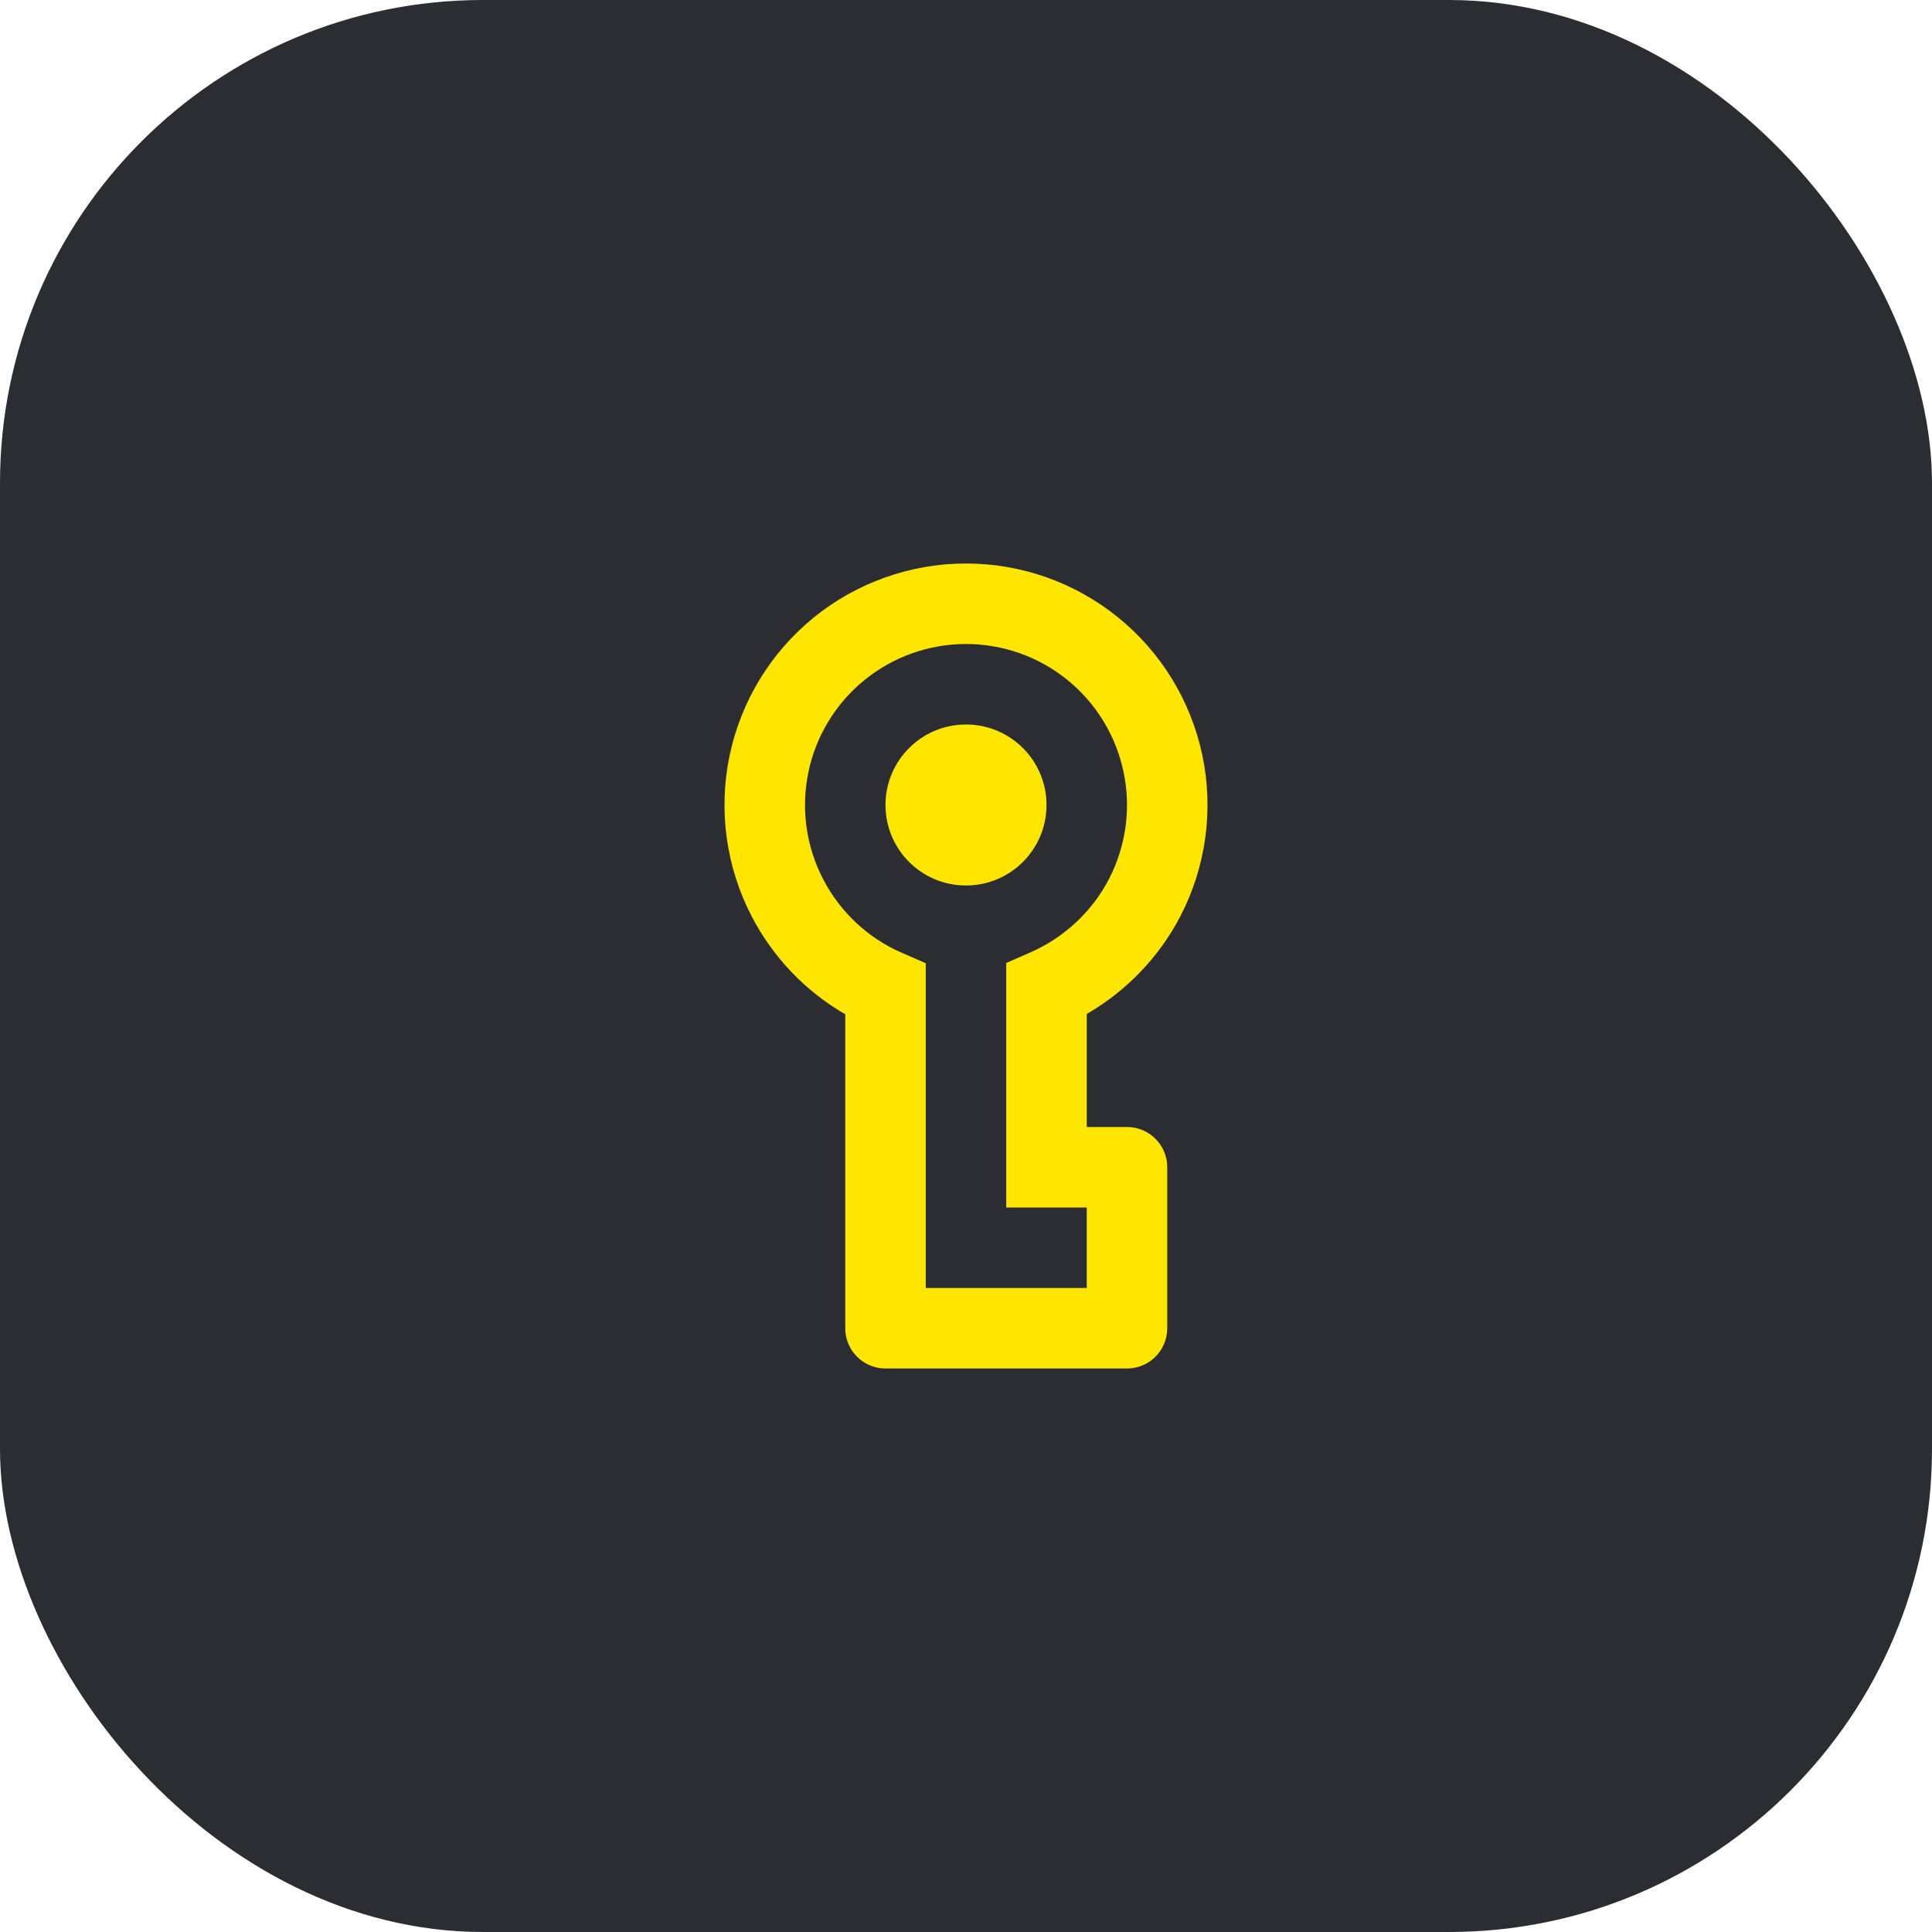 <svg width="48" height="48" viewBox="0 0 48 48" fill="none" xmlns="http://www.w3.org/2000/svg">
<rect width="48" height="48" rx="12" fill="#2B2D33"/>
<path d="M26 20C26 21.105 25.105 22 24 22C22.895 22 22 21.105 22 20C22 18.895 22.895 18 24 18C25.105 18 26 18.895 26 20Z" fill="#FEE600"/>
<path fill-rule="evenodd" clip-rule="evenodd" d="M23.992 14C25.371 13.998 26.707 14.471 27.778 15.339C28.849 16.206 29.588 17.416 29.872 18.765C30.155 20.113 29.966 21.519 29.336 22.744C28.807 23.772 27.99 24.619 27 25.192V28H28C28.552 28 29 28.448 29 29V33C29 33.552 28.552 34 28 34H22C21.448 34 21 33.552 21 33V25.2C20.009 24.627 19.2 23.78 18.671 22.758C18.038 21.534 17.845 20.129 18.125 18.78C18.406 17.43 19.142 16.219 20.21 15.348C21.279 14.478 22.614 14.002 23.992 14ZM27 30H25V23.925L25.598 23.663C26.443 23.292 27.139 22.643 27.557 21.829C27.977 21.012 28.104 20.076 27.914 19.177C27.725 18.277 27.232 17.471 26.519 16.892C25.805 16.314 24.914 15.999 23.995 16C23.076 16.001 22.186 16.319 21.474 16.899C20.761 17.479 20.27 18.287 20.084 19.186C19.897 20.086 20.025 21.022 20.448 21.838C20.871 22.656 21.559 23.303 22.399 23.669L23 23.931V32H27V30Z" fill="#FEE600"/>
</svg>
